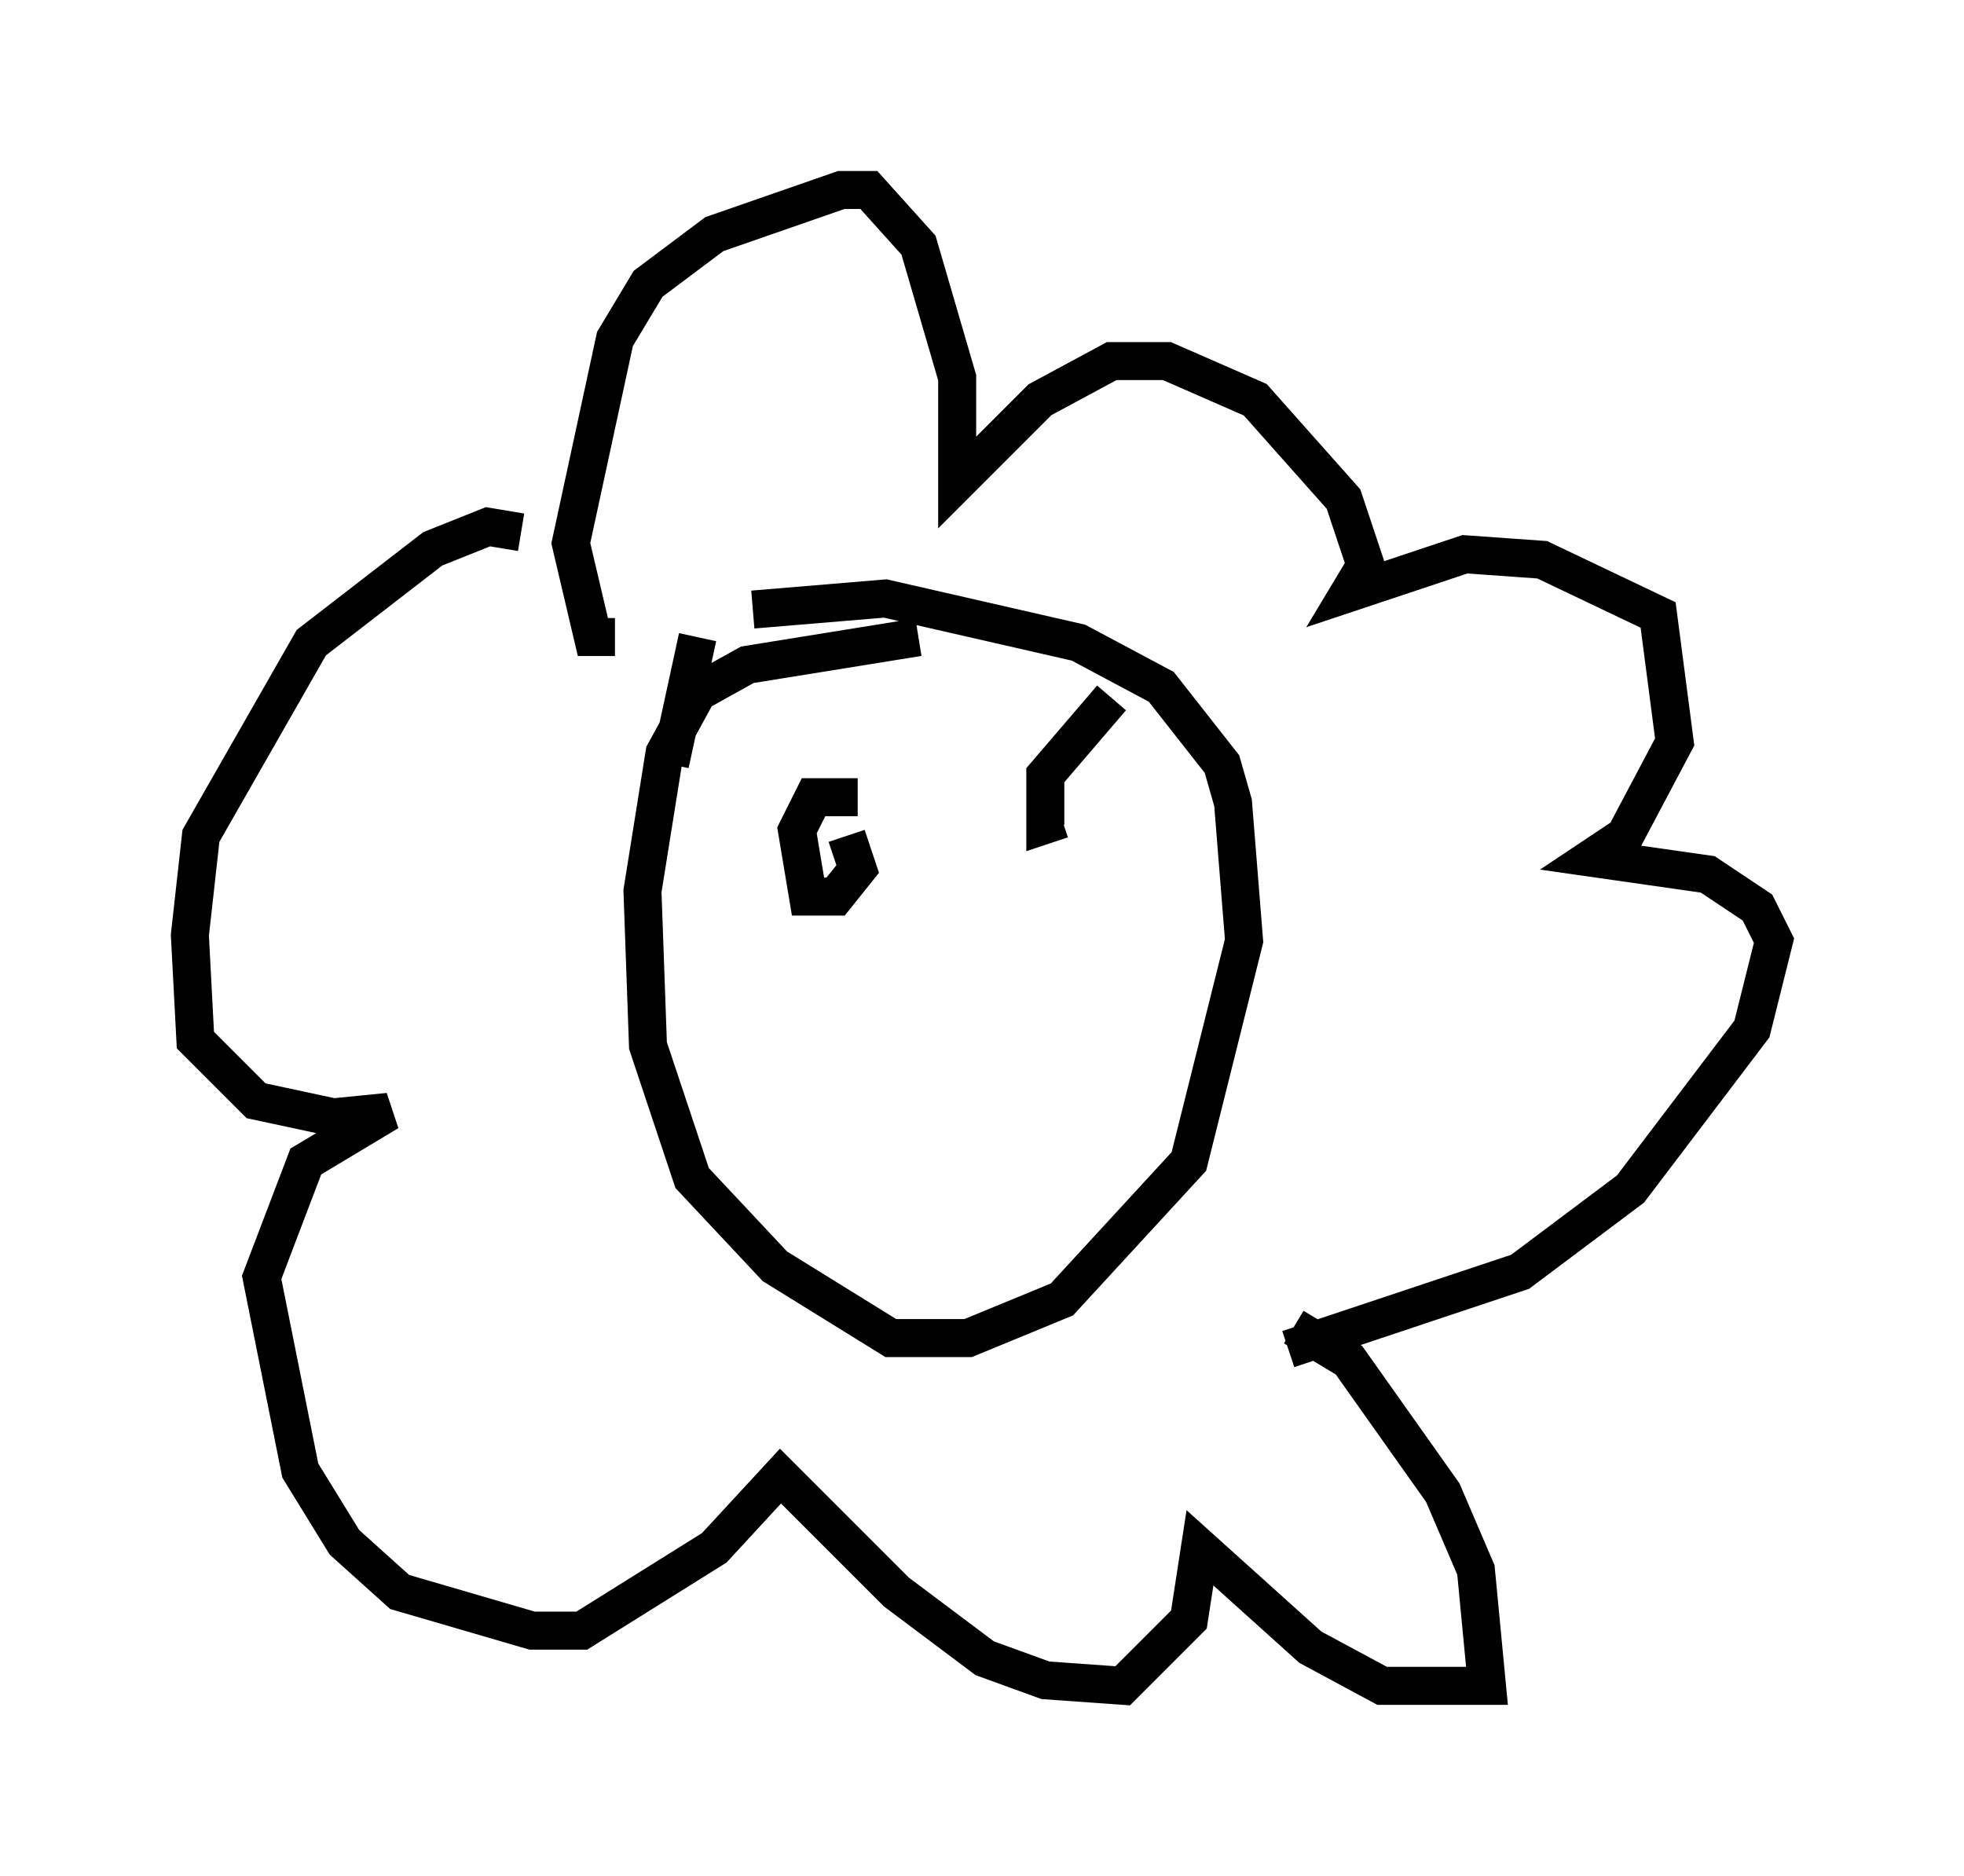 <?xml version="1.0" encoding="utf-8" ?>
<svg baseProfile="full" height="49.363" version="1.1" width="51.687" xmlns="http://www.w3.org/2000/svg" xmlns:ev="http://www.w3.org/2001/xml-events" xmlns:xlink="http://www.w3.org/1999/xlink"><defs /><rect fill="white" height="49.363" width="51.687" x="0" y="0" /><path d="M16.184, 16.039 m0.0, 0.726 l-0.581, 0.0 -0.581, -2.469 l1.162, -5.374 0.872, -1.453 l1.743, -1.307 3.341, -1.162 l0.726, 0.0 1.307, 1.453 l1.017, 3.486 0.0, 2.76 l2.179, -2.179 1.888, -1.017 l1.453, 0.0 2.324, 1.017 l2.324, 2.615 0.581, 1.743 l-0.436, 0.726 3.05, -1.017 l2.034, 0.145 3.05, 1.453 l0.436, 3.341 -1.307, 2.469 l-0.872, 0.581 3.05, 0.436 l1.307, 0.872 0.436, 0.872 l-0.581, 2.324 -3.196, 4.212 l-2.905, 2.179 -6.101, 2.034 m-20.19, -21.497 l-0.872, -0.145 -1.453, 0.581 l-3.196, 2.469 -2.905, 5.084 l-0.291, 2.615 0.145, 2.76 l1.598, 1.598 2.034, 0.436 l1.453, -0.145 -2.179, 1.307 l-1.162, 3.05 1.017, 5.084 l1.162, 1.888 1.453, 1.307 l3.486, 1.017 1.307, 0.0 l3.486, -2.179 1.743, -1.888 l3.05, 3.05 2.324, 1.743 l1.598, 0.581 2.034, 0.145 l1.743, -1.743 0.291, -1.888 l2.905, 2.615 1.888, 1.017 l2.76, 0.0 -0.291, -3.05 l-0.872, -2.034 -2.469, -3.486 l-1.453, -0.872 m-9.877, -18.156 l-4.503, 0.726 -1.307, 0.726 l-0.872, 1.598 -0.581, 3.631 l0.145, 4.067 1.162, 3.486 l2.179, 2.324 3.05, 1.888 l2.034, 0.0 2.469, -1.017 l3.341, -3.631 1.453, -5.81 l-0.291, -3.631 -0.291, -1.017 l-1.598, -2.034 -2.179, -1.162 l-5.084, -1.162 -3.486, 0.291 m2.76, 4.939 l-1.162, 0.0 -0.436, 0.872 l0.291, 1.743 0.726, 0.0 l0.581, -0.726 -0.291, -0.872 m6.972, -3.631 l-1.743, 2.034 0.0, 1.307 l0.436, -0.145 m-10.313, -1.453 l0.726, -3.341 " fill="none" stroke="black" stroke-width="1" /></svg>
